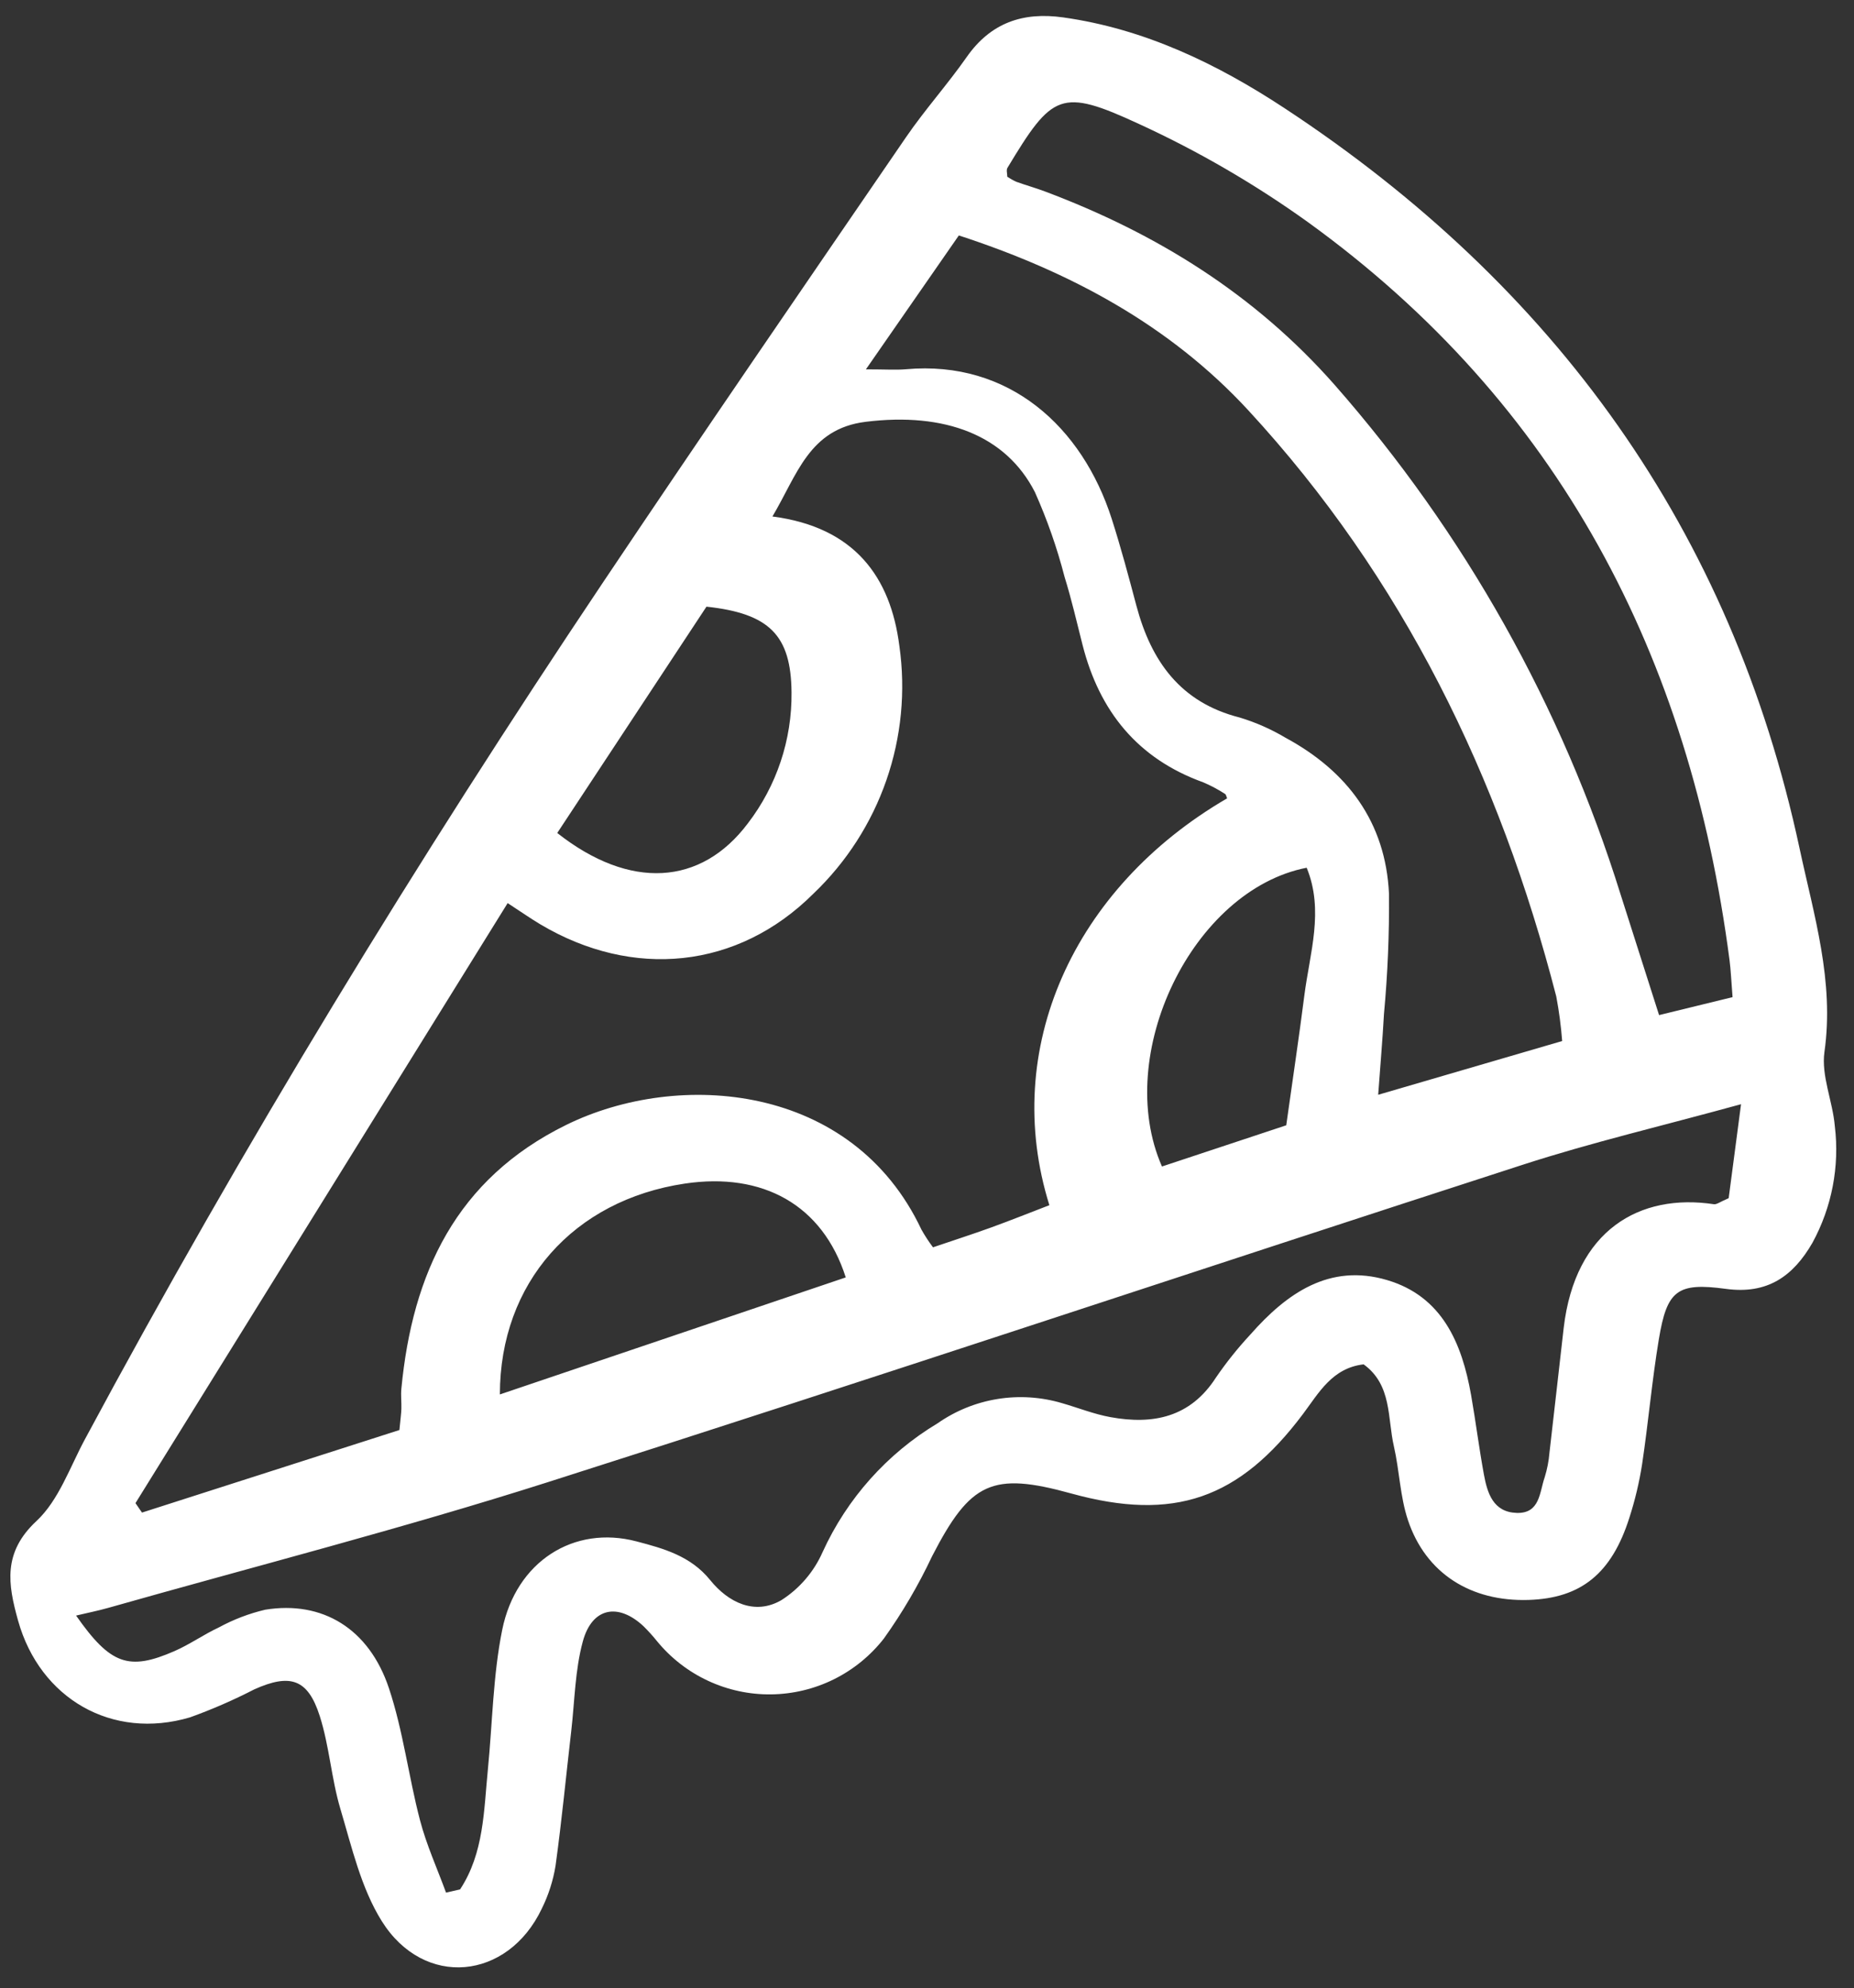<?xml version="1.0" encoding="UTF-8" standalone="no"?>
<svg
   fill="none"
   height="133"
   viewBox="0 0 124 133"
   width="124"
   version="1.1"
   id="svg11"
   sodipodi:docname="9165462_pizza_food_icon.svg"
   inkscape:version="1.2.2 (b0a8486541, 2022-12-01)"
   xmlns:inkscape="http://www.inkscape.org/namespaces/inkscape"
   xmlns:sodipodi="http://sodipodi.sourceforge.net/DTD/sodipodi-0.dtd"
   xmlns="http://www.w3.org/2000/svg"
   xmlns:svg="http://www.w3.org/2000/svg">
  <rect x="0" y="0" width="124" height="133" fill="#333333" stroke="none"/>
  <sodipodi:namedview
     id="namedview13"
     pagecolor="#ffffff"
     bordercolor="#000000"
     borderopacity="0.25"
     inkscape:showpageshadow="2"
     inkscape:pageopacity="0.0"
     inkscape:pagecheckerboard="0"
     inkscape:deskcolor="#d1d1d1"
     showgrid="false"
     inkscape:zoom="1.7744361"
     inkscape:cx="61.991525"
     inkscape:cy="66.5"
     inkscape:window-width="1680"
     inkscape:window-height="1013"
     inkscape:window-x="0"
     inkscape:window-y="0"
     inkscape:window-maximized="1"
     inkscape:current-layer="svg11" />
  <g
     clip-path="url(#clip0)"
     id="g4"
     style="fill:#ffffff">
    <path
       d="M91.203 91.262C89.103 91.502 88.202 93.177 87.152 94.577C82.882 100.272 78.517 101.797 71.646 99.899C66.358 98.437 64.902 99.125 62.343 104.092C61.436 106.021 60.357 107.864 59.118 109.599C58.221 110.749 57.077 111.682 55.771 112.329C54.465 112.976 53.03 113.32 51.572 113.337C50.114 113.355 48.671 113.043 47.35 112.426C46.029 111.81 44.864 110.904 43.941 109.776C43.659 109.426 43.357 109.093 43.038 108.777C41.342 107.195 39.601 107.522 38.982 109.791C38.457 111.714 38.438 113.776 38.207 115.778C37.86 118.784 37.57 121.799 37.157 124.796C36.996 125.793 36.686 126.761 36.238 127.666C33.961 132.468 28.354 133.018 25.531 128.5C24.147 126.286 23.529 123.557 22.767 121.002C22.161 118.967 22.028 116.792 21.383 114.777C20.589 112.299 19.41 111.927 17.014 112.999C15.621 113.717 14.183 114.344 12.709 114.874C7.505 116.418 2.674 113.627 1.211 108.41C0.525 105.962 0.179 103.847 2.44 101.741C3.928 100.354 4.671 98.148 5.681 96.271C16.248 76.581 27.888 57.534 40.32 38.973C47.003 28.997 53.804 19.095 60.591 9.186C61.858 7.336 63.369 5.654 64.655 3.816C66.261 1.519 68.415 0.787 71.099 1.163C76.561 1.929 81.41 4.273 85.924 7.244C103.993 19.137 115.797 35.447 120.359 56.749C121.318 61.226 122.693 65.636 122.023 70.366C121.798 71.953 122.575 73.66 122.717 75.327C123.044 78.023 122.519 80.754 121.217 83.137C119.929 85.369 118.209 86.592 115.43 86.213C112.16 85.768 111.492 86.321 110.947 89.586C110.488 92.35 110.245 95.151 109.831 97.921C109.642 99.14 109.356 100.343 108.978 101.516C107.791 105.261 105.737 106.909 102.239 107.02C98.374 107.144 95.357 105.248 94.166 101.68C93.641 100.105 93.6 98.378 93.227 96.745C92.788 94.846 93.107 92.641 91.203 91.262ZM82.073 53.401C82.026 53.3 82.008 53.149 81.928 53.103C81.466 52.803 80.977 52.543 80.469 52.328C76.085 50.746 73.531 47.575 72.404 43.139C72.018 41.622 71.668 40.093 71.204 38.6C70.702 36.655 70.037 34.755 69.218 32.92C67.274 29.105 63.179 27.559 57.897 28.215C54.11 28.685 53.323 31.755 51.662 34.548C57.151 35.26 59.565 38.59 60.152 43.209C60.581 46.227 60.283 49.304 59.285 52.184C58.286 55.064 56.615 57.665 54.411 59.77C49.331 64.843 42.325 65.501 36.151 61.836C35.502 61.451 34.883 61.014 33.953 60.409L9.061 100.544L9.496 101.177L26.713 95.655C26.787 94.889 26.836 94.56 26.845 94.23C26.858 93.782 26.801 93.328 26.845 92.884C27.585 85.173 30.502 78.869 37.871 75.245C45.382 71.551 57.008 72.438 61.63 82.252C61.861 82.663 62.119 83.057 62.401 83.433C63.751 82.974 65.021 82.566 66.274 82.112C67.598 81.632 68.905 81.107 70.185 80.615C66.928 70.202 71.754 59.405 82.073 53.401ZM29.829 126.598L30.772 126.381C32.369 123.952 32.357 121.124 32.63 118.367C32.939 115.247 32.97 112.072 33.59 109.016C34.517 104.442 38.381 102.003 42.563 103.102C44.368 103.576 46.19 104.07 47.502 105.696C48.702 107.182 50.474 108.073 52.263 107.033C53.475 106.258 54.433 105.142 55.015 103.825C56.649 100.235 59.336 97.226 62.719 95.198C63.916 94.363 65.285 93.809 66.726 93.578C68.166 93.346 69.64 93.443 71.038 93.859C72.115 94.169 73.17 94.593 74.267 94.792C77.117 95.311 79.608 94.812 81.323 92.149C82.02 91.13 82.792 90.165 83.633 89.261C86.057 86.508 88.92 84.49 92.764 85.622C96.451 86.707 97.778 89.836 98.391 93.323C98.701 95.089 98.924 96.871 99.248 98.635C99.478 99.888 99.875 101.149 101.439 101.199C103.003 101.25 102.962 99.817 103.312 98.818C103.478 98.282 103.586 97.729 103.632 97.17C103.96 94.388 104.259 91.602 104.584 88.821C105.351 82.277 109.668 79.799 114.633 80.551C114.817 80.578 115.033 80.395 115.618 80.147C115.854 78.349 116.118 76.351 116.445 73.861C111.136 75.321 106.442 76.421 101.874 77.901C80.118 84.942 58.432 92.2 36.645 99.141C26.938 102.234 17.052 104.768 7.245 107.549C6.573 107.74 5.884 107.877 5.089 108.066C7.389 111.352 8.614 111.777 11.671 110.442C12.694 109.995 13.62 109.333 14.633 108.861C15.61 108.329 16.654 107.929 17.737 107.674C21.547 107.052 24.683 108.926 26.015 112.932C26.965 115.786 27.325 118.83 28.09 121.752C28.522 123.404 29.241 124.984 29.832 126.598H29.829ZM104.481 69.635C104.405 68.634 104.273 67.639 104.087 66.653C100.3 51.967 93.832 38.653 83.485 27.441C78.219 21.736 71.556 18.173 64.129 15.749L57.914 24.706C59.26 24.706 59.933 24.757 60.597 24.698C67.493 24.082 72.386 28.56 74.356 34.71C74.97 36.626 75.489 38.574 76.006 40.519C76.995 44.233 78.954 46.992 82.913 47.995C83.987 48.32 85.018 48.775 85.983 49.35C90.131 51.594 92.673 55.006 92.899 59.779C92.923 62.466 92.811 65.152 92.563 67.828C92.468 69.56 92.317 71.289 92.176 73.23L104.481 69.635ZM115.878 66.699C115.786 65.545 115.761 64.877 115.675 64.219C113.018 43.906 104.294 27.013 87.46 14.846C83.916 12.305 80.136 10.109 76.172 8.289C70.94 5.871 70.382 6.248 67.381 11.226C67.291 11.375 67.37 11.626 67.37 11.822C67.562 11.951 67.763 12.064 67.973 12.159C68.605 12.387 69.254 12.568 69.883 12.804C77.348 15.607 83.919 19.681 89.259 25.739C97.952 35.636 104.468 47.247 108.387 59.822C109.229 62.462 110.071 65.102 110.963 67.9L115.878 66.699ZM56.566 85.446C55.019 80.594 51.016 78.392 45.797 79.171C38.368 80.28 33.438 85.803 33.433 93.274L56.566 85.446ZM37.27 55.719C42.132 59.549 46.883 59.244 50.014 55.081C51.944 52.568 52.974 49.479 52.94 46.31C52.904 42.499 51.468 41.035 47.25 40.58L37.27 55.719ZM86.027 75.271C86.467 72.134 86.884 69.364 87.238 66.586C87.599 63.752 88.57 60.909 87.393 58.043C79.761 59.53 74.428 70.546 77.715 78.027L86.027 75.271Z"
       fill="black"
       id="path2"
       style="fill:#ffffff" />
  </g>
  <defs
     id="defs9">
    <clipPath
       id="clip0">
      <rect
         fill="white"
         height="131.268"
         transform="translate(0.047 0.778)"
         width="123.392"
         id="rect6" />
    </clipPath>
  </defs>
</svg>
